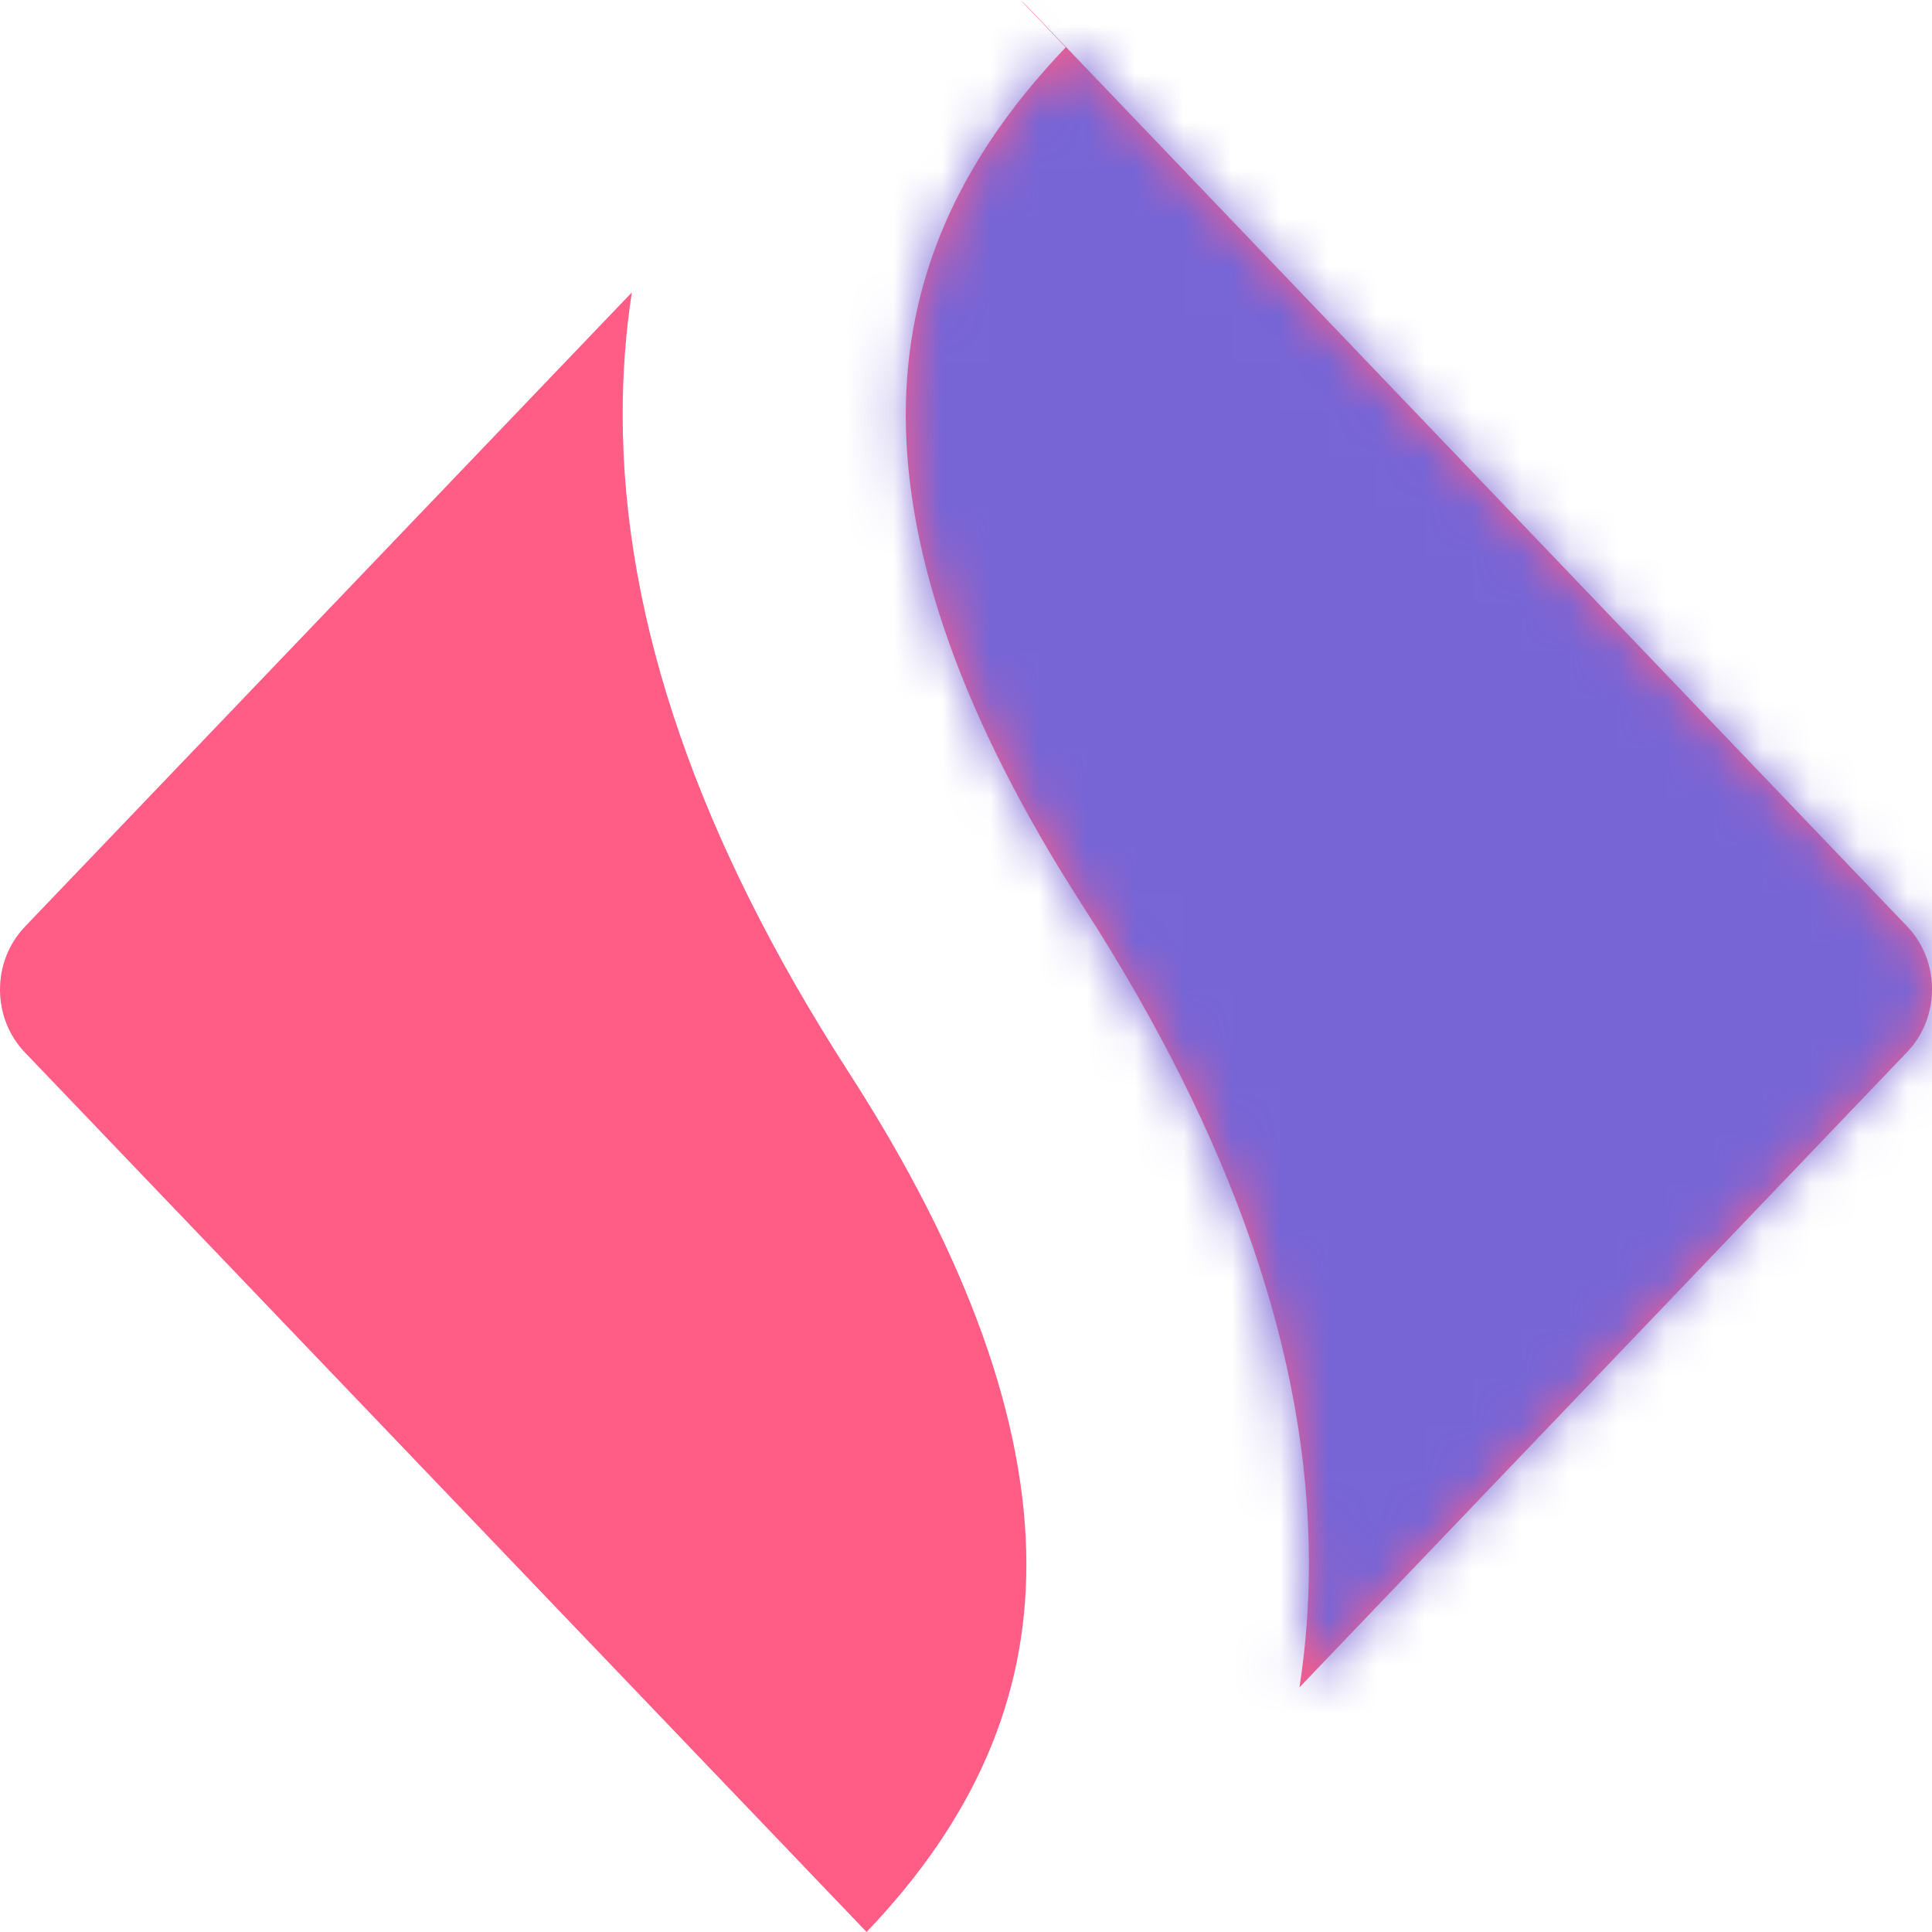 <svg xmlns="http://www.w3.org/2000/svg" xmlns:xlink="http://www.w3.org/1999/xlink" width="40" height="40" viewBox="0 0 40 40">
  <defs>
    <path id="symbol-a" d="M17.942,40 L0.515,21.789 C-0.171,21.071 -0.172,19.907 0.515,19.188 L0.515,19.187 L13.082,6.054 C12.955,6.882 12.891,7.726 12.892,8.587 C12.893,12.88 14.485,17.414 17.572,22.202 C20.055,26.052 21.249,29.452 21.25,32.388 C21.251,35.155 20.189,37.647 17.942,40 Z M27.1,32.37 C27.099,28.08 25.509,23.551 22.426,18.768 C19.946,14.921 18.754,11.525 18.753,8.592 C18.753,5.825 19.815,3.333 22.065,0.98 L21.128,6.03961325e-14 C21.17,0.037 21.212,0.076 21.251,0.117 L39.485,19.18 C40.172,19.898 40.172,21.062 39.485,21.781 L26.904,34.935 C27.034,34.097 27.1,33.241 27.1,32.37 Z"/>
  </defs>
  <g fill="none" fill-rule="evenodd">
    <mask id="symbol-b" fill="#fff">
      <use xlink:href="#symbol-a"/>
    </mask>
    <use fill="#FF5C86" xlink:href="#symbol-a"/>
    <polygon fill="#7765D6" points="16.459 0 40 0 40 40 25.224 40 23.786 28.162 16.459 11.514" mask="url(#symbol-b)"/>
  </g>
</svg>
